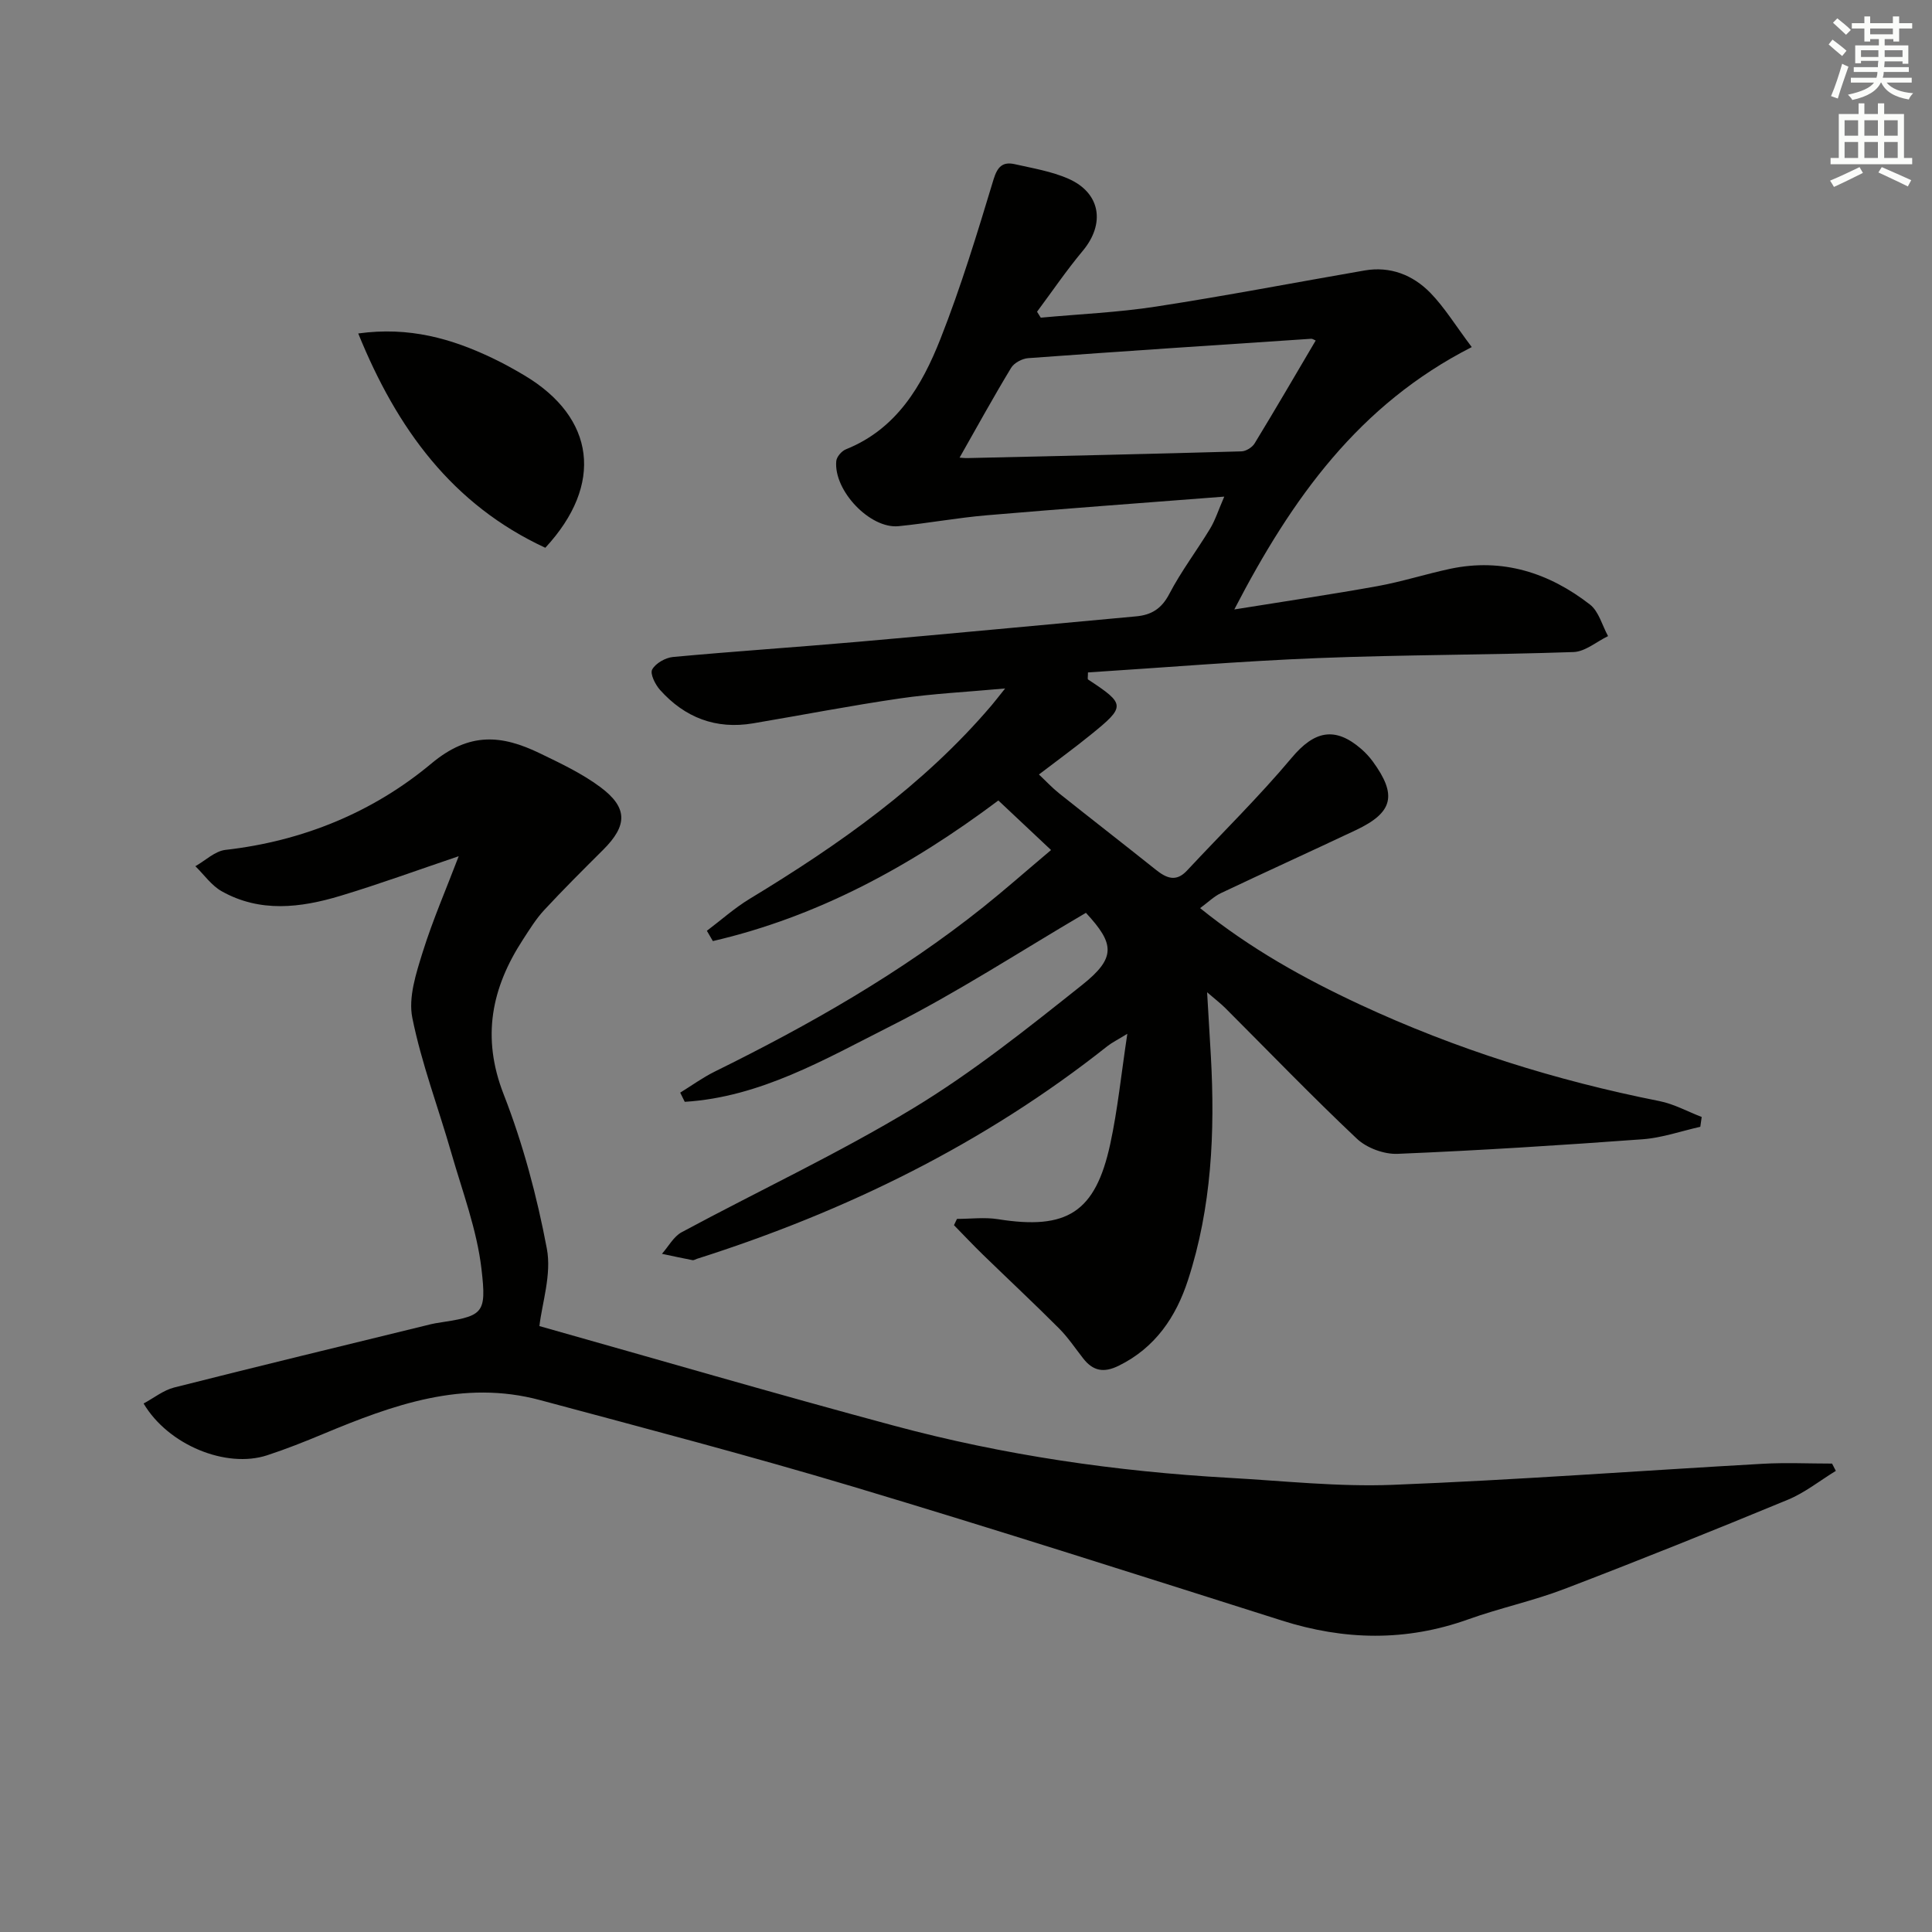 <svg enable-background="new 0 0 400 400" viewBox="0 0 400 400" xmlns="http://www.w3.org/2000/svg"><rect x="0" y="0" width="400" height="400" fill="#808080" stroke="none"/><g fill="#010100"><path d="m304.71 71.86c-23.35 11.9-37.21 31.26-49.16 54.32 10.61-1.71 20.19-3.12 29.71-4.84 5.05-.92 9.98-2.51 15.01-3.58 10.82-2.28 20.43.82 28.91 7.4 1.84 1.43 2.53 4.32 3.75 6.54-2.38 1.15-4.74 3.22-7.16 3.3-17.63.61-35.29.55-52.92 1.25-15.9.63-31.77 1.96-47.6 2.97 0 .91-.11 1.37.02 1.46 7.78 5.12 7.83 5.56.52 11.47-3.35 2.72-6.85 5.26-10.69 8.2 1.43 1.34 2.72 2.74 4.2 3.92 6.64 5.29 13.35 10.49 19.99 15.79 2.19 1.75 4.19 2.63 6.47.18 7.25-7.78 14.87-15.24 21.69-23.37 4.62-5.51 8.9-6.57 14.4-1.79.87.76 1.68 1.63 2.36 2.56 5.1 6.98 4.24 10.58-3.52 14.24-9.29 4.39-18.65 8.64-27.93 13.04-1.43.68-2.62 1.87-4.29 3.1 10.4 8.39 21.52 14.57 33.11 19.97 19.83 9.23 40.54 15.72 61.99 19.98 3.02.6 5.84 2.17 8.75 3.29-.1.68-.19 1.35-.29 2.03-3.97.89-7.9 2.28-11.91 2.58-16.9 1.24-33.82 2.32-50.75 3.02-2.8.12-6.39-1.2-8.43-3.12-9.32-8.79-18.22-18.03-27.28-27.09-.88-.88-1.89-1.64-3.74-3.24.3 5.14.55 9.21.78 13.28.87 15.69.16 31.26-4.74 46.31-2.47 7.6-6.76 14.01-14.36 17.74-3.1 1.52-5.3 1.07-7.32-1.5-1.64-2.09-3.13-4.34-4.99-6.21-5.16-5.17-10.5-10.16-15.74-15.25-2.06-2-4.03-4.1-6.04-6.15.21-.43.41-.87.62-1.3 2.83 0 5.73-.38 8.49.06 14.29 2.28 20.17-1.4 23.24-15.55 1.54-7.1 2.26-14.37 3.54-22.83-2.11 1.29-3.19 1.82-4.12 2.55-25.47 20.19-54.13 34.22-84.97 44.03-.32.1-.66.34-.94.28-2.11-.4-4.21-.87-6.32-1.31 1.35-1.52 2.41-3.57 4.08-4.47 15.95-8.59 32.42-16.28 47.89-25.64 12.32-7.45 23.7-16.55 35-25.54 7.12-5.66 6.73-8.55.81-14.95-13.58 7.96-26.64 16.5-40.49 23.48-13.52 6.82-26.94 14.69-42.57 15.65-.31-.63-.63-1.27-.94-1.9 2.37-1.46 4.65-3.12 7.13-4.35 19.58-9.65 38.49-20.4 55.6-34.06 4.41-3.52 8.65-7.27 14.05-11.82-3.78-3.55-7.2-6.78-10.91-10.26-18.21 13.65-37.43 24.08-59.11 29.11-.41-.71-.83-1.42-1.24-2.13 2.95-2.22 5.73-4.72 8.87-6.62 18.44-11.18 35.97-23.48 50.08-40.06.62-.73 1.2-1.49 2.8-3.49-8.12.74-14.98 1.07-21.76 2.06-10.17 1.48-20.28 3.45-30.42 5.16-7.7 1.3-14.13-1.18-19.27-6.92-.99-1.11-2.11-3.35-1.62-4.23.71-1.29 2.74-2.44 4.31-2.59 12.75-1.18 25.52-2.02 38.28-3.14 19.21-1.68 38.41-3.52 57.61-5.27 3.17-.29 5.27-1.59 6.86-4.64 2.45-4.7 5.7-8.97 8.45-13.52 1.07-1.77 1.7-3.81 2.93-6.63-17.05 1.32-33.11 2.49-49.14 3.86-6.12.52-12.18 1.65-18.29 2.26-5.89.59-13.47-7.36-12.9-13.48.08-.88 1.11-2.08 1.99-2.43 10.53-4.22 15.76-13.19 19.58-22.87 4.25-10.77 7.63-21.9 10.99-33 .83-2.74 1.96-3.72 4.44-3.16 3.72.84 7.58 1.48 11.03 2.99 6.71 2.94 7.7 9.32 3 14.95-3.36 4.02-6.32 8.38-9.46 12.6.26.41.51.82.77 1.23 7.97-.74 16-1.08 23.89-2.3 14.42-2.22 28.76-4.98 43.14-7.47 5.36-.93 10.02.94 13.64 4.64 2.96 3.05 5.2 6.76 8.56 11.22zm-32.31-1.36c-.38-.15-.66-.38-.93-.36-19.53 1.3-39.07 2.58-58.59 4.01-1.25.09-2.92.98-3.54 2.01-3.65 6.03-7.05 12.21-10.67 18.59.49.03 1.08.11 1.67.09 18.9-.43 37.8-.85 56.7-1.39.94-.03 2.21-.82 2.71-1.64 4.29-7.04 8.44-14.17 12.65-21.31z"/><path d="m94.97 177.27c-8.33 2.81-16.35 5.75-24.51 8.21-8.23 2.48-16.63 3.51-24.57-.96-2.11-1.19-3.64-3.42-5.44-5.18 2.07-1.17 4.05-3.13 6.23-3.38 16-1.81 30.57-7.8 42.63-17.88 7.91-6.61 14.59-5.91 22.41-2.14 4.31 2.08 8.73 4.17 12.55 7 5.77 4.29 5.66 7.97.59 13.02-4.12 4.1-8.25 8.21-12.2 12.47-1.68 1.81-3.01 3.98-4.37 6.07-6.53 10.02-8.63 20.24-4.02 32.05 4.01 10.27 6.9 21.12 8.95 31.97 1.01 5.34-.99 11.24-1.54 16.03 24.08 6.79 48.73 13.99 73.51 20.65 22.66 6.09 45.82 9.45 69.26 10.77 11.29.63 22.62 1.89 33.87 1.45 25.57-1 51.09-2.92 76.64-4.36 4.77-.27 9.56-.04 14.35-.04.26.5.52 1.01.78 1.51-3.31 2.02-6.42 4.53-9.97 5.99-15.34 6.34-30.75 12.54-46.26 18.47-6.49 2.48-13.37 3.94-19.92 6.29-12.86 4.6-25.6 4.34-38.53.24-29.58-9.37-59.13-18.84-88.85-27.74-21.45-6.42-43.13-12.1-64.76-17.91-15.92-4.28-30.46 1-44.85 7-3.83 1.6-7.7 3.14-11.64 4.43-8.46 2.77-20.46-2.08-25.58-10.72 2.12-1.14 4.09-2.74 6.32-3.31 17.36-4.4 34.77-8.6 52.16-12.86.65-.16 1.29-.33 1.94-.44 9.86-1.53 10.66-1.62 9.53-11.28-.95-8.11-3.94-16-6.22-23.93-2.68-9.35-6.17-18.51-8.09-28.01-.86-4.23.77-9.21 2.13-13.58 2.1-6.72 4.93-13.22 7.47-19.9z"/><path d="m74.17 69.04c10.56-1.46 19.35 1.07 27.84 5.13 2.24 1.07 4.43 2.28 6.56 3.55 14.67 8.74 16.5 22.56 4.33 35.69-19.25-8.92-30.72-24.63-38.73-44.37z"/></g><path d="m378.6 9.2.8-1c.9.7 1.9 1.4 2.9 2.3l-.9 1.1c-1.1-.9-2-1.7-2.8-2.4zm.5 10.7c.9-2.1 1.6-4.3 2.3-6.7.4.2.8.4 1.3.6-.7 2.1-1.5 4.2-2.2 6.6zm.4-15.2.9-.9c1 .8 2 1.6 2.8 2.4l-1 1c-1-.9-1.9-1.8-2.7-2.5zm12.5-1.3h1.2v1.4h2.7v1.1h-2.7v2.7h-1.2v-.5h-1.8v1.3h4.9v3.8h-1.2v-.5h-3.7c0 .4-.1.9-.1 1.2h5.1v1h-5.2c0 .5-.1.9-.2 1.2h6v1h-5.2c1.1 1.3 2.9 2 5.5 2.2-.4.4-.7.8-.9 1.3-2.9-.5-4.8-1.6-5.7-3.5h-.1c-.8 1.7-2.7 2.9-5.9 3.6-.2-.4-.6-.8-.9-1.1 2.8-.6 4.6-1.4 5.4-2.5h-4.8v-1h5.3c.1-.3.2-.7.2-1.2h-4.9v-1h5c0-.4 0-.8.1-1.3h-3.6v.5h-1.2v-3.7h4.9v-1.3h-1.8v.5h-1.2v-2.7h-2.6v-1.1h2.6v-1.4h1.2v1.4h4.7v-1.4zm-6.7 8.4h3.6c0-.4 0-.9 0-1.4h-3.6zm1.9-4.7h4.7v-1.2h-4.7zm6.7 3.3h-3.7v1.4h3.7z" fill="#fbfcfa"/><path d="m384.7 21.4h1.3v2.2h2.8v-2.2h1.3v2.2h4.1v9.1h1.7v1.3h-16.9v-1.3h1.7v-9.1h4.1v-2.2zm.3 13.2.7 1.2c-1.8.9-3.8 1.9-6 2.9-.2-.4-.5-.8-.8-1.3 2.4-1 4.4-2 6.1-2.8zm-3.1-6.5h2.8v-3.2h-2.8zm0 4.6h2.8v-3.3h-2.8zm4.1-4.6h2.8v-3.2h-2.8zm0 4.6h2.8v-3.3h-2.8v3.2zm3.6 1.9c2.1.9 4.1 1.8 6.1 2.7l-.7 1.3c-2.2-1.1-4.2-2-6.1-2.9zm3.3-9.7h-2.8v3.2h2.8zm-2.8 7.8h2.8v-3.3h-2.8z" fill="#fbfcfa"/></svg>
